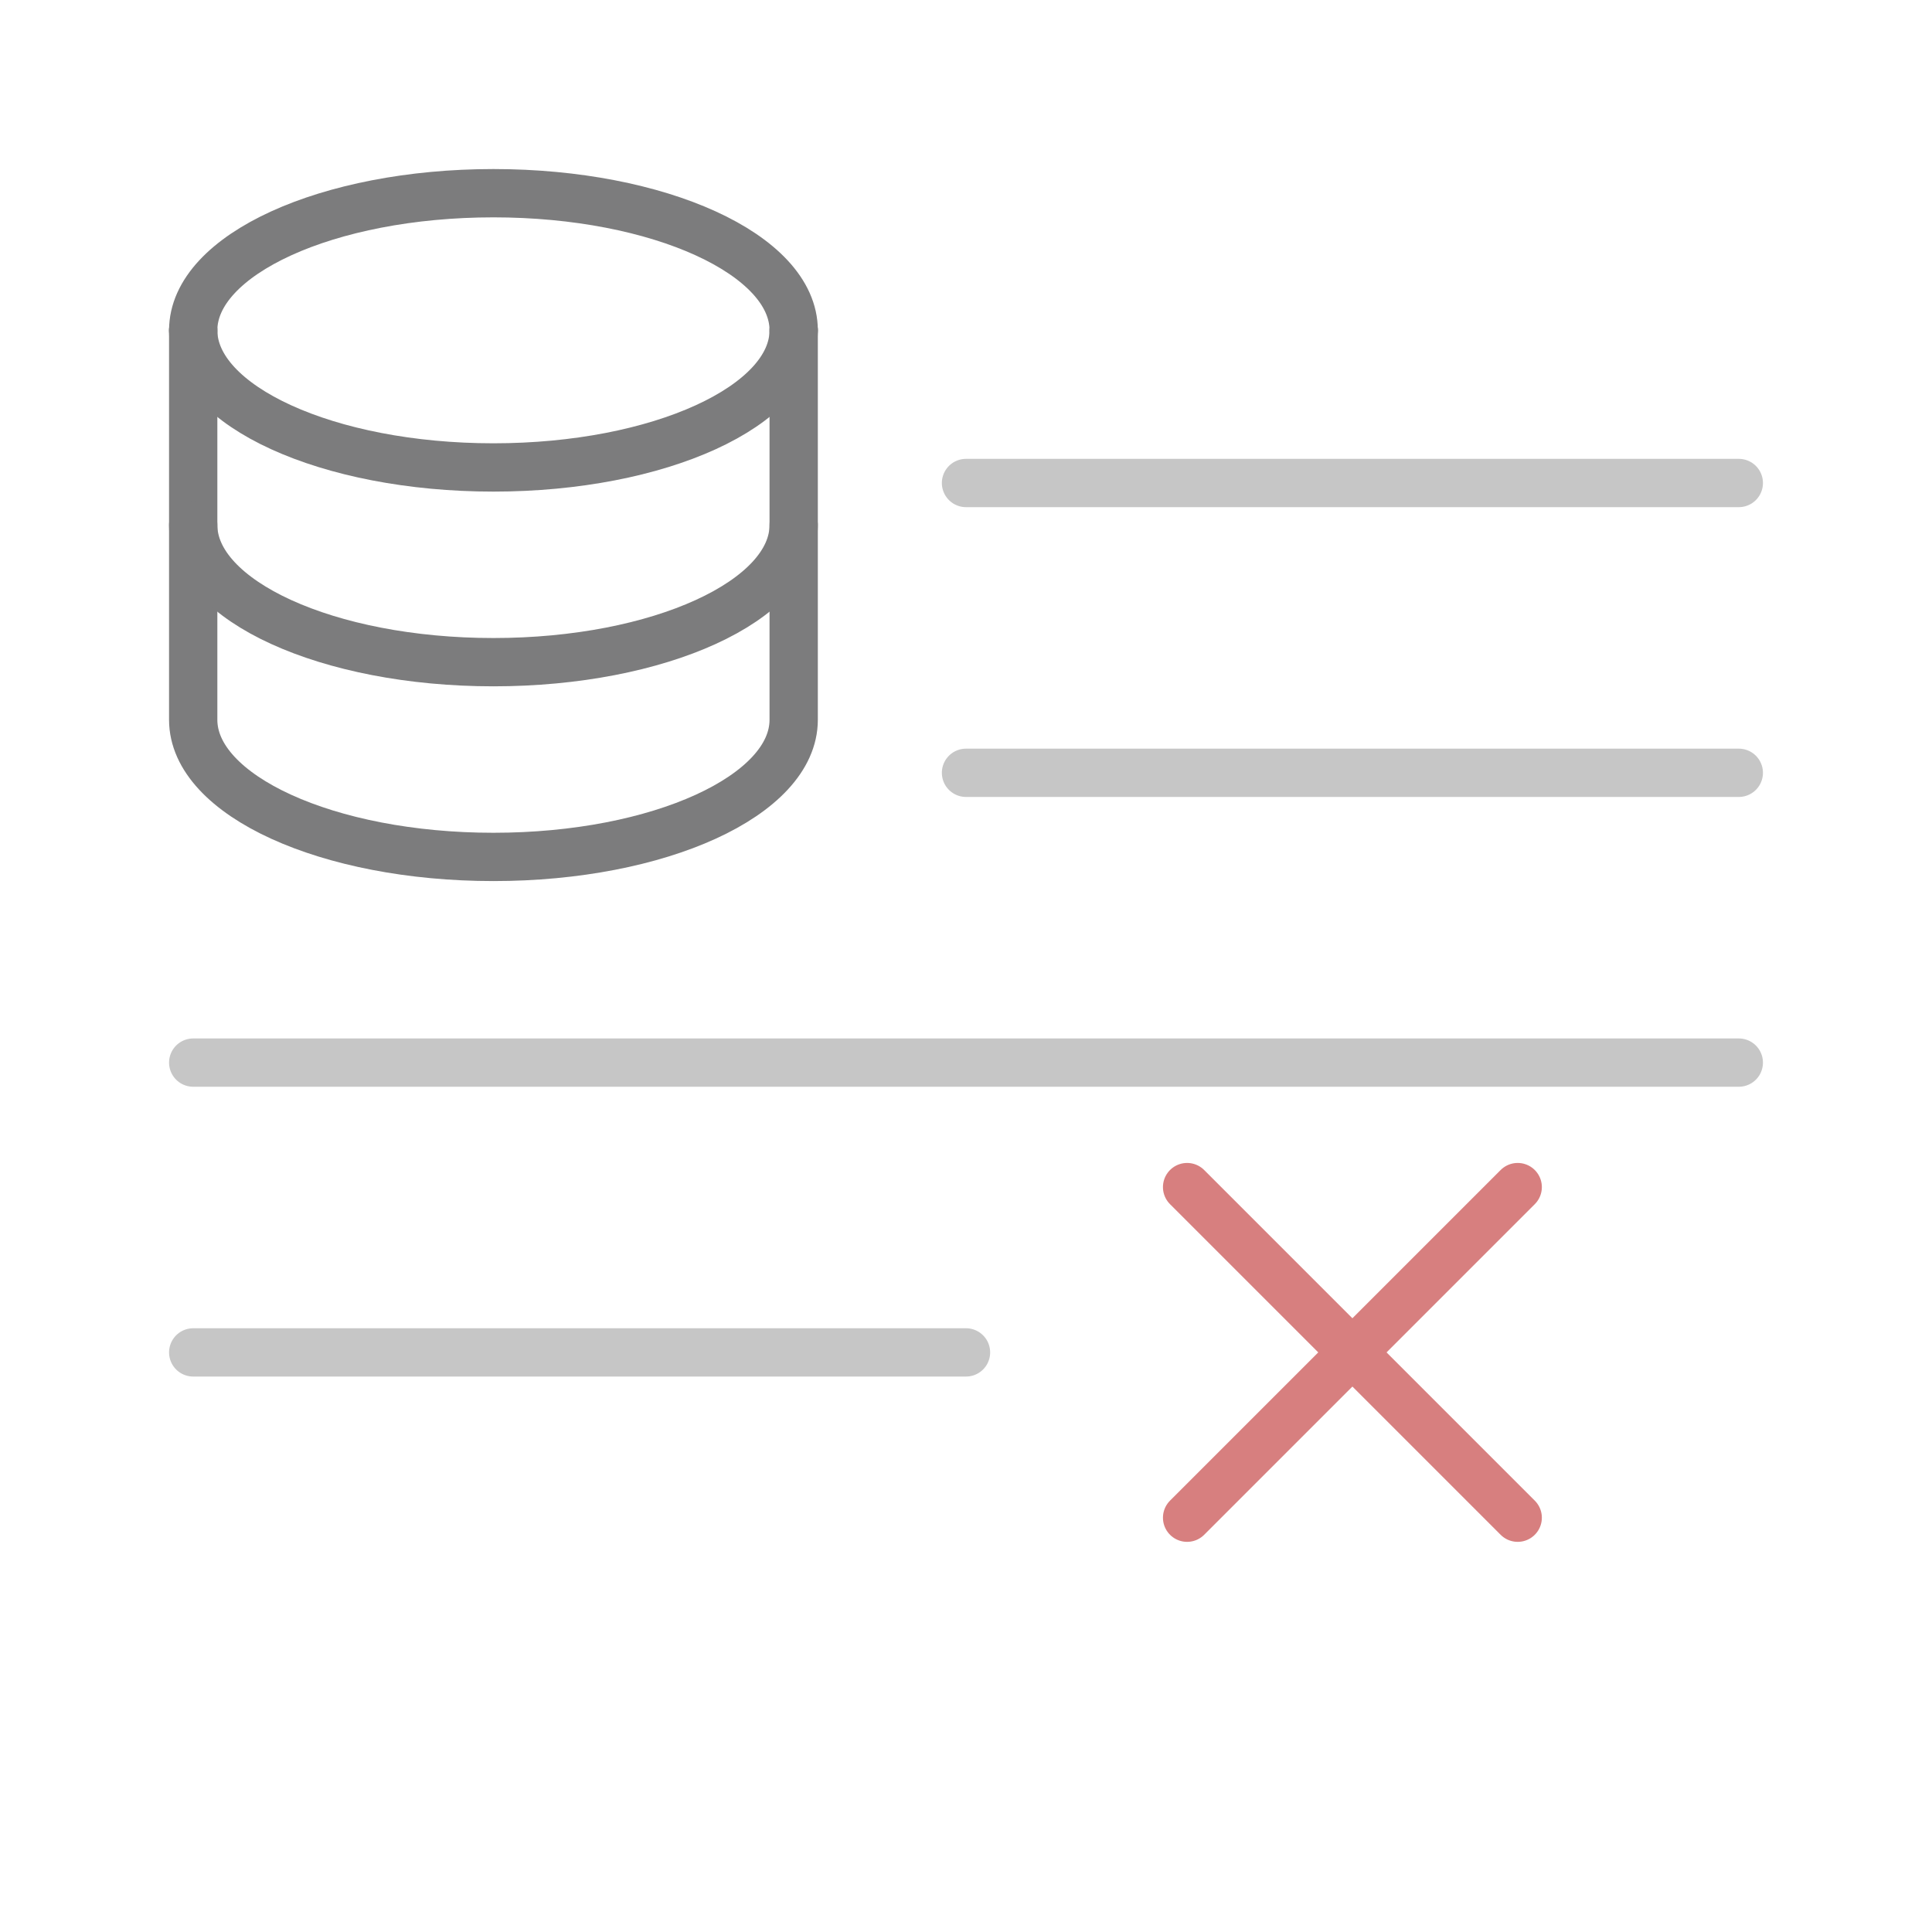 <?xml version="1.0" encoding="UTF-8" standalone="no"?><!DOCTYPE svg PUBLIC "-//W3C//DTD SVG 1.1//EN" "http://www.w3.org/Graphics/SVG/1.1/DTD/svg11.dtd"><svg width="100%" height="100%" viewBox="0 0 100 100" version="1.1" xmlns="http://www.w3.org/2000/svg" xmlns:xlink="http://www.w3.org/1999/xlink" xml:space="preserve" xmlns:serif="http://www.serif.com/" style="fill-rule:evenodd;clip-rule:evenodd;stroke-linecap:round;stroke-linejoin:round;stroke-miterlimit:1.5;"><g><path d="M41.081,17.097l0,20.16c0,3.917 -6.964,7.097 -15.541,7.097c-8.577,0 -15.54,-3.18 -15.54,-7.097l0,-20.16" style="fill:none;stroke:#7c7c7d;stroke-width:2.5px;"/><path d="M41.081,17.097c0,3.917 -6.964,7.098 -15.541,7.098c-8.577,0 -15.54,-3.181 -15.54,-7.098" style="fill:none;stroke:#7c7c7d;stroke-width:2.5px;"/><path d="M41.081,27.177c0,3.917 -6.964,7.097 -15.541,7.097c-8.577,0 -15.54,-3.18 -15.54,-7.097" style="fill:none;stroke:#7c7c7d;stroke-width:2.5px;"/><path d="M10,17.097c0,-3.917 6.963,-7.097 15.54,-7.097c8.577,0 15.541,3.18 15.541,7.097" style="fill:none;stroke:#7c7c7d;stroke-width:2.5px;"/></g><path d="M50,25l40,0" style="fill:none;stroke:#c6c6c6;stroke-width:2.5px;"/><path d="M50,40l40,0" style="fill:none;stroke:#c6c6c6;stroke-width:2.5px;"/><path d="M10,55l80,0" style="fill:none;stroke:#c6c6c6;stroke-width:2.5px;"/><path d="M10,70l40,0" style="fill:none;stroke:#c6c6c6;stroke-width:2.5px;"/><g><path d="M61.444,78.556l17.112,-17.112" style="fill:none;stroke:#d77f7f;stroke-width:2.5px;"/><path d="M78.556,78.556l-17.112,-17.112" style="fill:none;stroke:#d77f7f;stroke-width:2.5px;"/></g></svg>